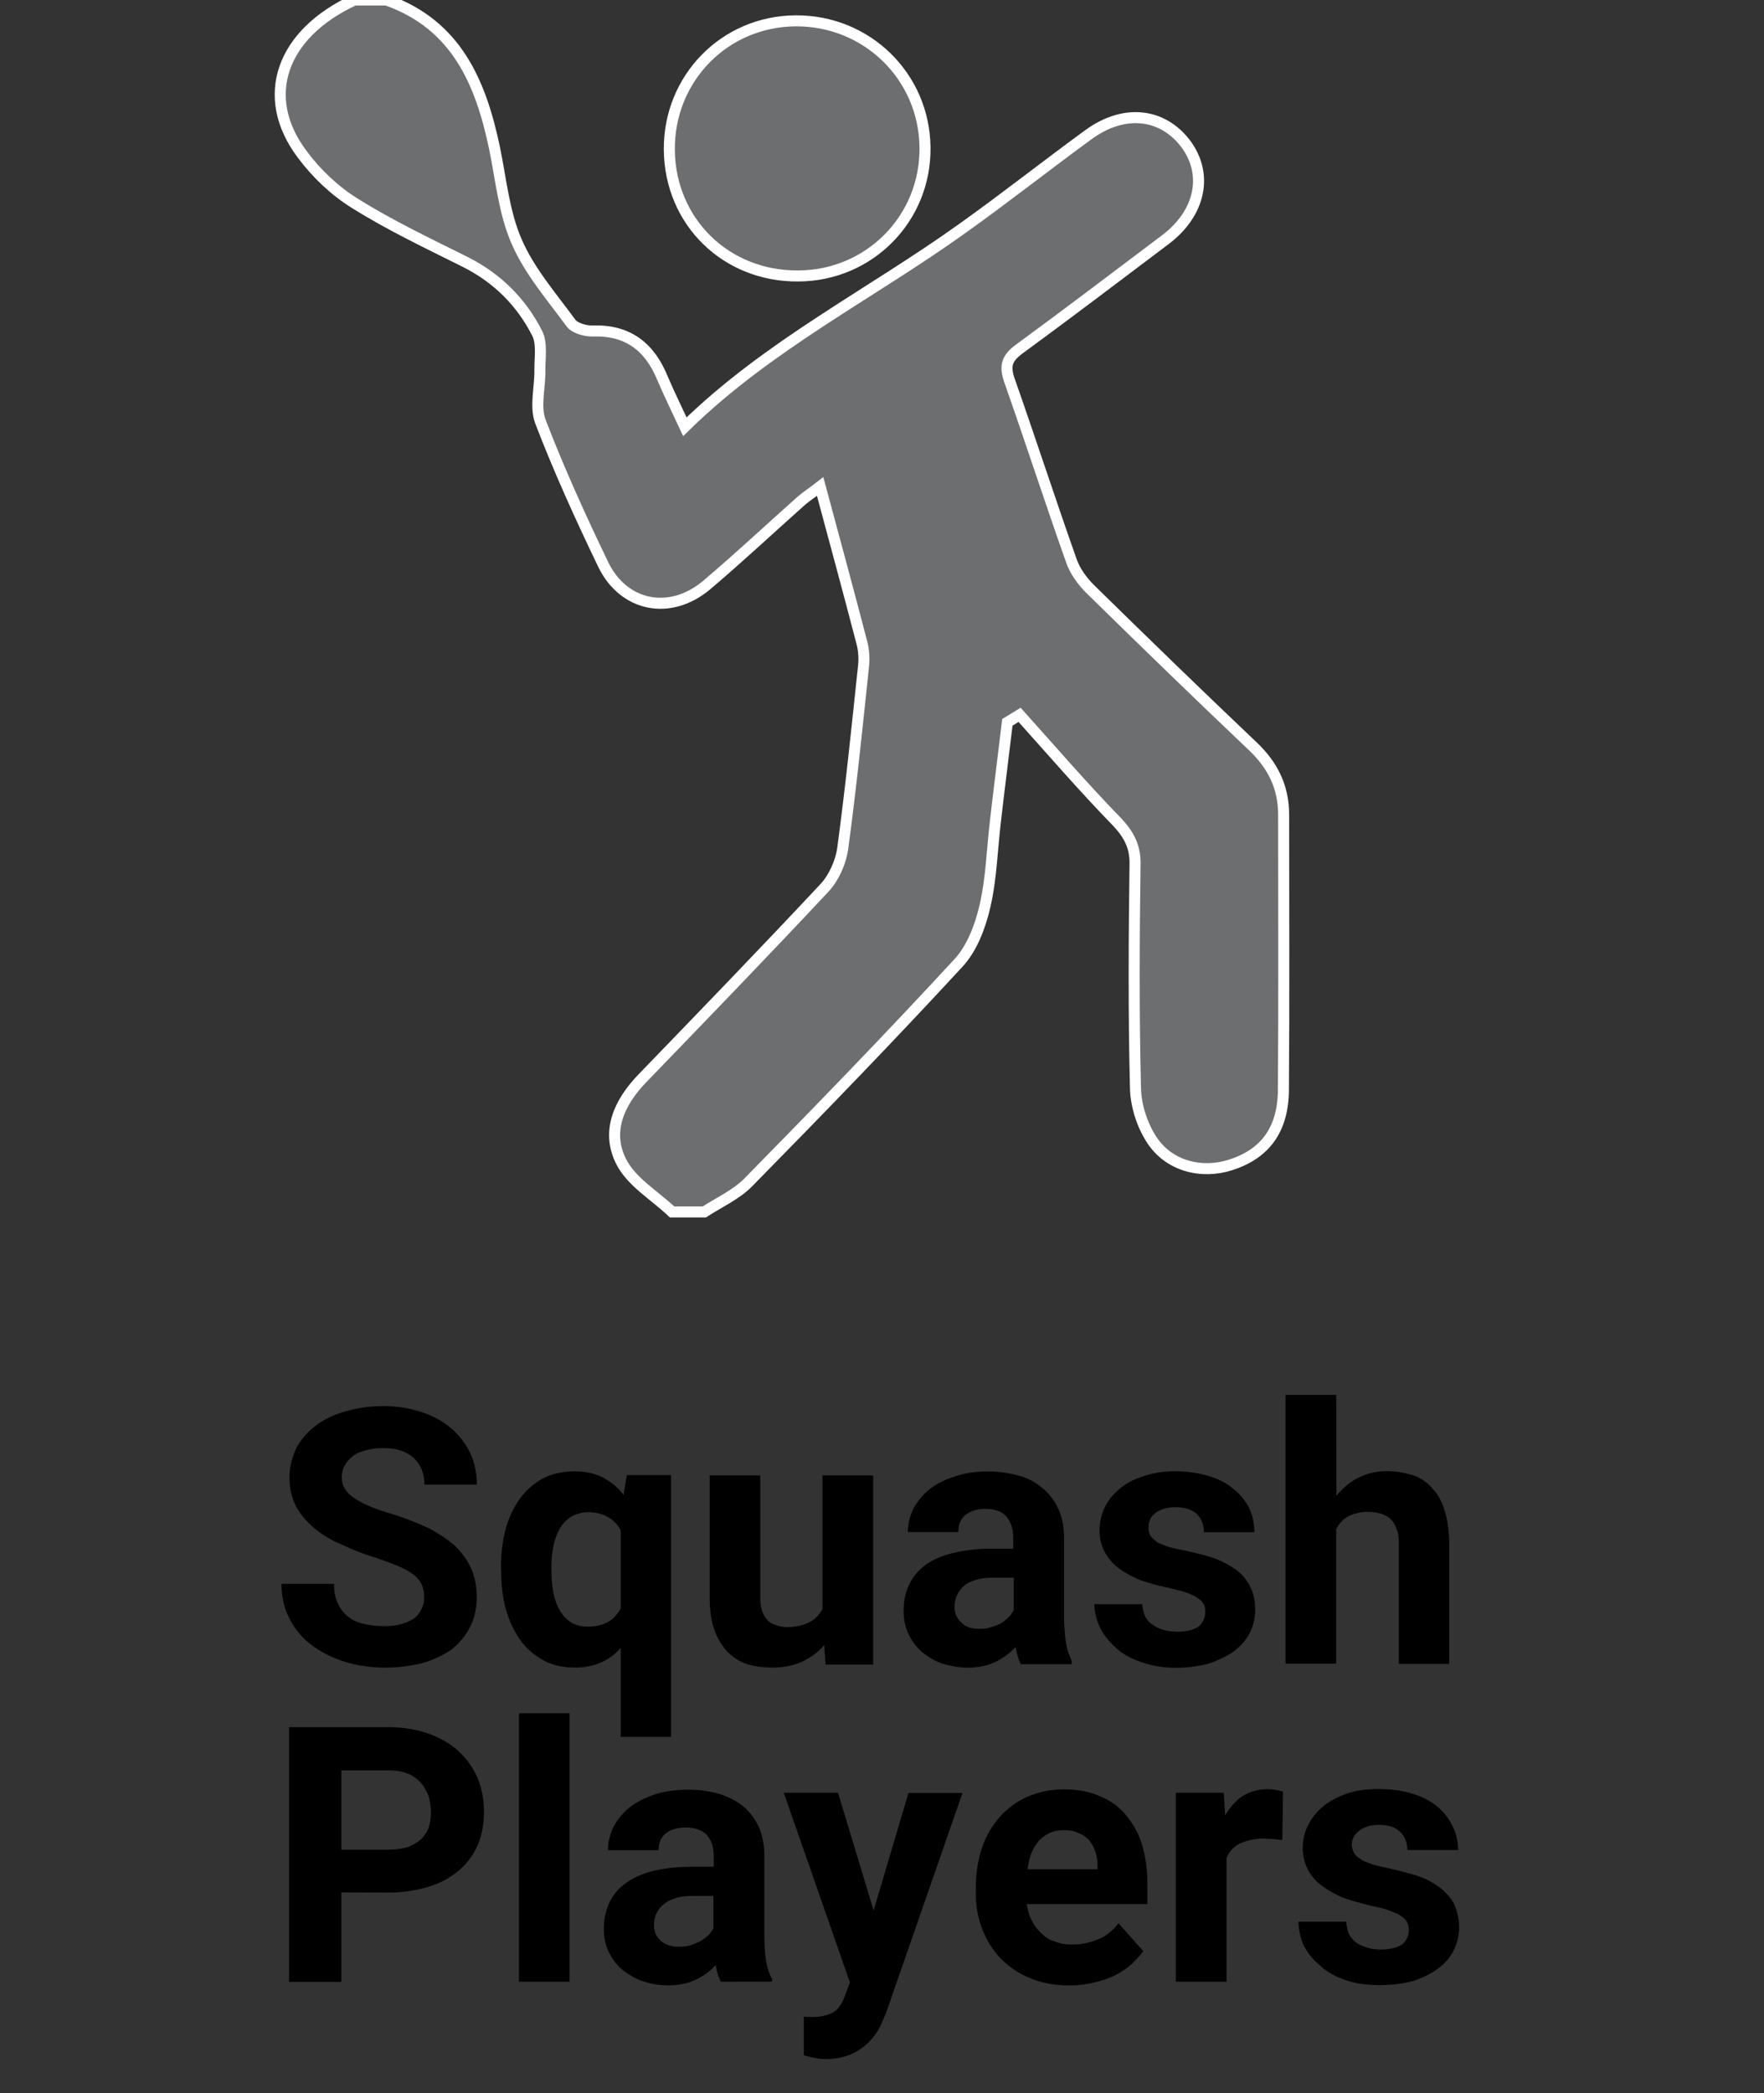 <?xml version="1.0" encoding="utf-8"?>
<!-- Generator: Adobe Illustrator 16.0.0, SVG Export Plug-In . SVG Version: 6.00 Build 0)  -->
<!DOCTYPE svg PUBLIC "-//W3C//DTD SVG 1.1//EN" "http://www.w3.org/Graphics/SVG/1.1/DTD/svg11.dtd">
<svg version="1.1" id="Layer_1" xmlns="http://www.w3.org/2000/svg" xmlns:xlink="http://www.w3.org/1999/xlink" x="0px" y="0px"
	 width="16px" height="18.977px" viewBox="0 0 16 18.977" enable-background="new 0 0 16 18.977" xml:space="preserve">
<rect x="0" y="0" width="16" height="18.977" fill="#333333" stroke="none"/>
<g>
	<g>
		<path d="M3.847,14.483c0-0.042-0.005-0.074-0.018-0.108c-0.012-0.031-0.034-0.063-0.067-0.09c-0.033-0.027-0.08-0.056-0.138-0.081
			c-0.059-0.024-0.134-0.054-0.226-0.084c-0.107-0.032-0.205-0.072-0.298-0.116c-0.094-0.038-0.176-0.088-0.246-0.146
			c-0.071-0.059-0.126-0.123-0.167-0.197c-0.04-0.078-0.061-0.163-0.061-0.265c0-0.097,0.022-0.183,0.063-0.27
			c0.042-0.076,0.101-0.146,0.176-0.201c0.074-0.057,0.165-0.101,0.269-0.129c0.102-0.03,0.218-0.048,0.343-0.048
			c0.127,0,0.245,0.02,0.348,0.055c0.105,0.033,0.195,0.086,0.268,0.147c0.074,0.064,0.13,0.139,0.172,0.224
			c0.041,0.087,0.06,0.186,0.06,0.286H3.85c0-0.048-0.008-0.092-0.023-0.132c-0.015-0.04-0.04-0.074-0.071-0.108
			c-0.033-0.028-0.073-0.052-0.12-0.068c-0.048-0.018-0.102-0.023-0.168-0.023c-0.062,0-0.117,0.01-0.163,0.023
			c-0.045,0.015-0.083,0.029-0.113,0.057c-0.03,0.023-0.053,0.053-0.068,0.084C3.106,13.324,3.1,13.358,3.1,13.396
			c0,0.075,0.039,0.14,0.116,0.188c0.079,0.053,0.192,0.101,0.343,0.143c0.125,0.04,0.236,0.084,0.332,0.13
			c0.095,0.049,0.174,0.104,0.239,0.161c0.064,0.064,0.112,0.13,0.145,0.207c0.033,0.073,0.049,0.161,0.049,0.255
			c0,0.103-0.02,0.189-0.059,0.269c-0.04,0.079-0.096,0.146-0.168,0.205c-0.074,0.051-0.161,0.094-0.264,0.124
			c-0.103,0.025-0.218,0.042-0.345,0.042c-0.076,0-0.152-0.009-0.228-0.021c-0.075-0.014-0.147-0.034-0.218-0.063
			c-0.07-0.029-0.134-0.063-0.192-0.104c-0.06-0.042-0.112-0.09-0.154-0.146c-0.046-0.06-0.08-0.122-0.105-0.19
			c-0.024-0.072-0.038-0.151-0.038-0.236H3.03c0,0.072,0.01,0.125,0.034,0.176c0.022,0.05,0.052,0.088,0.092,0.12
			c0.038,0.031,0.086,0.056,0.144,0.066c0.055,0.015,0.117,0.021,0.187,0.021c0.062,0,0.115-0.007,0.161-0.021
			c0.046-0.014,0.083-0.031,0.112-0.052c0.03-0.025,0.052-0.054,0.065-0.086C3.841,14.553,3.847,14.518,3.847,14.483z"/>
		<path d="M4.544,14.212c0-0.13,0.015-0.248,0.044-0.357c0.03-0.104,0.075-0.195,0.13-0.271c0.058-0.077,0.127-0.138,0.211-0.182
			c0.082-0.042,0.179-0.062,0.288-0.062c0.098,0,0.182,0.02,0.252,0.056c0.073,0.039,0.134,0.088,0.187,0.157l0.029-0.179h0.402
			v2.373H5.63V14.94C5.579,15,5.521,15.042,5.451,15.073c-0.067,0.029-0.145,0.046-0.235,0.046c-0.106,0-0.204-0.021-0.286-0.065
			c-0.082-0.046-0.153-0.104-0.21-0.183c-0.056-0.079-0.1-0.171-0.13-0.275c-0.03-0.106-0.044-0.222-0.044-0.347L4.544,14.212
			L4.544,14.212z M5.002,14.249c0,0.068,0.006,0.134,0.018,0.196c0.013,0.059,0.031,0.111,0.058,0.156
			c0.025,0.046,0.06,0.081,0.102,0.109c0.04,0.024,0.092,0.038,0.152,0.038c0.075,0,0.137-0.016,0.185-0.044
			c0.049-0.028,0.086-0.072,0.113-0.122v-0.707c-0.026-0.052-0.064-0.09-0.113-0.119c-0.048-0.028-0.109-0.046-0.182-0.046
			c-0.061,0-0.111,0.018-0.153,0.04c-0.042,0.025-0.075,0.062-0.103,0.105c-0.025,0.045-0.047,0.1-0.059,0.16
			c-0.012,0.063-0.019,0.124-0.019,0.198L5.002,14.249L5.002,14.249z"/>
		<path d="M7.476,14.915c-0.054,0.063-0.121,0.113-0.197,0.149c-0.078,0.036-0.168,0.055-0.272,0.055
			c-0.085,0-0.163-0.011-0.232-0.032c-0.069-0.023-0.131-0.063-0.18-0.115c-0.049-0.054-0.089-0.116-0.116-0.198
			c-0.029-0.079-0.042-0.177-0.042-0.29v-1.107h0.459v1.11c0,0.049,0.005,0.087,0.018,0.122c0.012,0.033,0.029,0.063,0.05,0.083
			c0.021,0.021,0.047,0.034,0.075,0.042c0.03,0.012,0.064,0.018,0.099,0.018c0.083,0,0.15-0.018,0.203-0.044
			c0.052-0.025,0.091-0.069,0.119-0.12v-1.211h0.46v1.715H7.488L7.476,14.915z"/>
		<path d="M9.258,15.087c-0.021-0.041-0.035-0.095-0.046-0.155c-0.048,0.053-0.104,0.095-0.177,0.133
			c-0.07,0.034-0.154,0.055-0.26,0.055c-0.08,0-0.158-0.017-0.229-0.037c-0.071-0.024-0.13-0.063-0.185-0.106
			C8.31,14.93,8.269,14.877,8.24,14.814c-0.029-0.064-0.044-0.133-0.044-0.209c0-0.089,0.017-0.171,0.05-0.237
			c0.033-0.071,0.083-0.13,0.149-0.18c0.066-0.047,0.146-0.083,0.246-0.107c0.101-0.024,0.215-0.04,0.346-0.04h0.203V13.94
			c0-0.078-0.021-0.143-0.06-0.188c-0.04-0.048-0.104-0.072-0.194-0.072c-0.076,0-0.136,0.021-0.18,0.056
			c-0.046,0.038-0.064,0.09-0.064,0.154H8.234c0-0.074,0.019-0.145,0.051-0.212c0.036-0.066,0.084-0.124,0.146-0.176
			c0.062-0.048,0.141-0.089,0.23-0.116c0.09-0.031,0.188-0.045,0.301-0.045c0.101,0,0.19,0.014,0.276,0.037
			c0.082,0.021,0.156,0.061,0.219,0.115c0.061,0.05,0.109,0.113,0.143,0.188c0.034,0.074,0.051,0.16,0.051,0.264v0.724
			c0,0.052,0.004,0.095,0.007,0.132c0.002,0.04,0.008,0.074,0.013,0.104c0.005,0.034,0.014,0.061,0.021,0.087
			c0.012,0.021,0.021,0.05,0.029,0.067v0.029H9.258L9.258,15.087z M8.881,14.768c0.038,0,0.073-0.002,0.105-0.015
			c0.035-0.01,0.065-0.021,0.093-0.035c0.026-0.019,0.048-0.035,0.069-0.055c0.021-0.021,0.031-0.04,0.047-0.063v-0.296H9.007
			c-0.062,0-0.114,0.006-0.157,0.021c-0.045,0.013-0.082,0.029-0.108,0.055c-0.029,0.025-0.05,0.053-0.063,0.085
			s-0.021,0.066-0.021,0.104c0,0.061,0.021,0.103,0.063,0.143C8.757,14.75,8.811,14.768,8.881,14.768z"/>
		<path d="M10.932,14.616c0-0.028-0.002-0.049-0.011-0.068c-0.012-0.021-0.028-0.04-0.056-0.058
			c-0.027-0.021-0.063-0.034-0.107-0.052c-0.047-0.017-0.104-0.028-0.176-0.046c-0.089-0.018-0.169-0.042-0.244-0.068
			c-0.07-0.029-0.14-0.067-0.193-0.107c-0.054-0.042-0.097-0.092-0.127-0.15c-0.029-0.054-0.045-0.121-0.045-0.19
			c0-0.073,0.016-0.143,0.045-0.206c0.03-0.065,0.076-0.121,0.135-0.171c0.06-0.052,0.133-0.09,0.219-0.116
			c0.084-0.029,0.18-0.045,0.287-0.045c0.109,0,0.212,0.016,0.3,0.042c0.09,0.027,0.166,0.064,0.226,0.116
			c0.062,0.049,0.108,0.104,0.143,0.171c0.033,0.068,0.049,0.144,0.049,0.224h-0.457c0-0.065-0.021-0.122-0.063-0.164
			c-0.043-0.042-0.109-0.063-0.197-0.063c-0.077,0-0.139,0.021-0.18,0.053c-0.045,0.033-0.063,0.077-0.063,0.134
			c0,0.024,0.004,0.046,0.016,0.069c0.01,0.017,0.028,0.031,0.053,0.054c0.024,0.019,0.06,0.028,0.1,0.046
			c0.041,0.012,0.092,0.024,0.148,0.034c0.095,0.021,0.181,0.04,0.259,0.066c0.079,0.026,0.149,0.063,0.208,0.104
			c0.06,0.04,0.104,0.094,0.136,0.155c0.031,0.059,0.048,0.128,0.048,0.214c0,0.076-0.017,0.148-0.05,0.211
			c-0.03,0.063-0.082,0.119-0.146,0.169c-0.063,0.042-0.14,0.08-0.226,0.109c-0.089,0.023-0.188,0.038-0.299,0.038
			c-0.121,0-0.226-0.021-0.317-0.053c-0.091-0.031-0.17-0.075-0.229-0.132c-0.063-0.057-0.111-0.118-0.144-0.186
			c-0.029-0.068-0.048-0.139-0.048-0.206h0.435c0,0.04,0.014,0.08,0.027,0.114c0.02,0.032,0.04,0.06,0.071,0.074
			c0.024,0.021,0.062,0.036,0.099,0.046c0.036,0.01,0.074,0.016,0.116,0.016c0.091,0,0.154-0.018,0.2-0.048
			C10.91,14.711,10.932,14.667,10.932,14.616z"/>
		<path d="M12.122,13.561c0.055-0.068,0.122-0.125,0.198-0.163s0.162-0.06,0.26-0.06c0.084,0,0.158,0.014,0.229,0.035
			c0.071,0.021,0.133,0.063,0.18,0.119c0.051,0.051,0.089,0.119,0.115,0.207c0.026,0.083,0.041,0.185,0.041,0.307v1.08h-0.457V14
			c0-0.056-0.004-0.101-0.021-0.136c-0.013-0.038-0.028-0.069-0.054-0.09c-0.022-0.024-0.053-0.039-0.088-0.051
			c-0.031-0.008-0.073-0.016-0.115-0.016c-0.071,0-0.133,0.016-0.182,0.042c-0.047,0.024-0.084,0.066-0.108,0.115v1.219h-0.46
			v-2.436h0.46L12.122,13.561L12.122,13.561z"/>
	</g>
	<path d="M3.096,17.157v0.811H2.622v-2.309h0.901c0.135,0,0.257,0.021,0.365,0.059c0.107,0.038,0.198,0.092,0.272,0.16
		c0.074,0.069,0.131,0.148,0.172,0.243c0.038,0.094,0.058,0.194,0.058,0.307c0,0.113-0.021,0.216-0.058,0.303
		c-0.04,0.088-0.097,0.168-0.172,0.229c-0.074,0.063-0.164,0.113-0.272,0.146c-0.108,0.032-0.229,0.053-0.365,0.053L3.096,17.157
		L3.096,17.157z M3.096,16.77h0.427c0.065,0,0.124-0.009,0.174-0.023c0.049-0.019,0.088-0.042,0.121-0.07
		c0.03-0.03,0.054-0.065,0.07-0.107c0.014-0.042,0.021-0.088,0.021-0.139s-0.008-0.099-0.021-0.145
		c-0.016-0.044-0.039-0.084-0.07-0.122c-0.032-0.035-0.071-0.065-0.121-0.084c-0.05-0.021-0.108-0.029-0.174-0.029H3.096V16.77z"/>
	<path d="M5.166,17.967H4.707v-2.434h0.459V17.967z"/>
	<path d="M6.538,17.967c-0.021-0.041-0.038-0.092-0.046-0.151c-0.047,0.052-0.106,0.097-0.176,0.13C6.246,17.981,6.161,18,6.06,18
		c-0.083,0-0.16-0.013-0.231-0.038c-0.072-0.025-0.133-0.063-0.186-0.104c-0.051-0.043-0.092-0.101-0.122-0.162
		c-0.029-0.063-0.044-0.131-0.044-0.205c0-0.091,0.018-0.173,0.049-0.239c0.035-0.072,0.083-0.132,0.15-0.178
		c0.067-0.05,0.15-0.087,0.248-0.111c0.1-0.024,0.214-0.038,0.345-0.038h0.205v-0.099c0-0.078-0.021-0.143-0.062-0.188
		s-0.104-0.069-0.192-0.069c-0.077,0-0.138,0.018-0.182,0.055c-0.044,0.034-0.064,0.084-0.064,0.151h-0.46
		c0-0.075,0.019-0.144,0.052-0.215c0.035-0.065,0.083-0.123,0.146-0.175c0.063-0.048,0.14-0.086,0.23-0.117
		c0.091-0.029,0.191-0.042,0.301-0.042c0.1,0,0.192,0.013,0.277,0.037c0.083,0.024,0.156,0.063,0.219,0.112
		c0.061,0.052,0.109,0.113,0.143,0.189c0.034,0.072,0.051,0.164,0.051,0.264v0.729c0,0.046,0.002,0.09,0.005,0.13
		c0.002,0.034,0.007,0.072,0.013,0.105c0.005,0.025,0.013,0.059,0.021,0.08c0.009,0.022,0.019,0.048,0.031,0.07v0.024L6.538,17.967
		L6.538,17.967z M6.158,17.65c0.04,0,0.076-0.004,0.108-0.014c0.033-0.013,0.063-0.024,0.089-0.038
		c0.026-0.016,0.05-0.033,0.069-0.052c0.021-0.021,0.036-0.042,0.047-0.065v-0.292H6.284c-0.061,0-0.113,0.006-0.157,0.021
		c-0.045,0.015-0.081,0.03-0.11,0.057c-0.029,0.023-0.05,0.054-0.064,0.084c-0.015,0.03-0.021,0.068-0.021,0.104
		c0,0.06,0.02,0.104,0.061,0.14C6.035,17.632,6.089,17.65,6.158,17.65z"/>
	<path d="M7.924,17.321l0.316-1.065h0.49l-0.686,1.973c-0.016,0.044-0.037,0.09-0.061,0.143c-0.024,0.051-0.06,0.1-0.102,0.142
		c-0.041,0.043-0.095,0.081-0.157,0.108c-0.062,0.029-0.139,0.046-0.229,0.046c-0.021,0-0.042-0.002-0.057-0.002
		c-0.019-0.004-0.034-0.006-0.05-0.008c-0.017-0.003-0.031-0.007-0.048-0.011c-0.017-0.004-0.031-0.009-0.049-0.012v-0.352
		c0.011,0,0.024,0.004,0.035,0.004c0.013,0,0.024,0,0.034,0c0.045,0,0.084-0.004,0.117-0.012c0.032-0.006,0.06-0.02,0.083-0.032
		c0.023-0.014,0.042-0.032,0.059-0.058c0.017-0.024,0.03-0.052,0.042-0.083l0.048-0.128l-0.6-1.72h0.492L7.924,17.321z"/>
	<path d="M9.703,18.001c-0.135,0-0.253-0.022-0.357-0.065c-0.104-0.041-0.193-0.102-0.268-0.178
		c-0.073-0.074-0.127-0.164-0.167-0.264c-0.041-0.103-0.06-0.211-0.06-0.324v-0.063c0-0.13,0.021-0.249,0.057-0.358
		c0.037-0.106,0.093-0.2,0.16-0.276c0.07-0.077,0.152-0.141,0.252-0.183c0.102-0.044,0.209-0.067,0.33-0.067
		c0.127,0,0.234,0.021,0.328,0.063c0.095,0.038,0.176,0.098,0.234,0.17c0.064,0.075,0.115,0.165,0.146,0.266
		c0.031,0.104,0.049,0.22,0.049,0.347v0.194H9.313c0.01,0.058,0.022,0.109,0.047,0.151c0.021,0.046,0.053,0.084,0.088,0.117
		s0.076,0.061,0.126,0.073c0.047,0.021,0.1,0.026,0.159,0.026c0.08,0,0.158-0.019,0.229-0.048c0.07-0.028,0.132-0.078,0.183-0.145
		l0.225,0.253c-0.026,0.038-0.063,0.074-0.104,0.116c-0.037,0.034-0.086,0.067-0.143,0.099c-0.059,0.028-0.12,0.052-0.191,0.067
		C9.863,17.991,9.785,18.001,9.703,18.001z M9.648,16.593c-0.049,0-0.094,0.01-0.129,0.026c-0.039,0.019-0.069,0.042-0.097,0.071
		c-0.026,0.031-0.05,0.068-0.067,0.111c-0.017,0.044-0.027,0.091-0.035,0.146h0.635V16.91c0-0.042-0.008-0.086-0.02-0.122
		c-0.014-0.04-0.031-0.073-0.056-0.104c-0.022-0.023-0.056-0.051-0.098-0.065C9.749,16.601,9.703,16.593,9.648,16.593z"/>
	<path d="M11.631,16.682c-0.023,0-0.051-0.006-0.083-0.008c-0.03-0.002-0.058-0.005-0.083-0.005c-0.09,0-0.162,0.019-0.22,0.046
		c-0.056,0.028-0.097,0.072-0.12,0.131v1.121h-0.46v-1.713H11.1l0.012,0.204c0.045-0.072,0.097-0.134,0.158-0.174
		c0.065-0.04,0.142-0.063,0.226-0.063c0.022,0,0.048,0.002,0.075,0.007c0.025,0.006,0.049,0.008,0.066,0.016L11.631,16.682z"/>
	<path d="M12.779,17.495c0-0.022-0.004-0.046-0.016-0.066c-0.009-0.021-0.027-0.039-0.054-0.057
		c-0.026-0.021-0.063-0.031-0.106-0.049c-0.045-0.021-0.104-0.03-0.178-0.047c-0.086-0.021-0.167-0.044-0.242-0.07
		c-0.072-0.03-0.138-0.068-0.192-0.108c-0.056-0.04-0.099-0.092-0.128-0.146c-0.029-0.061-0.047-0.124-0.047-0.195
		c0-0.077,0.016-0.141,0.047-0.206c0.031-0.063,0.076-0.121,0.136-0.172c0.058-0.05,0.131-0.086,0.218-0.118
		c0.082-0.028,0.18-0.041,0.285-0.041c0.113,0,0.214,0.013,0.303,0.041c0.086,0.024,0.163,0.064,0.225,0.112
		c0.063,0.053,0.109,0.109,0.142,0.178c0.035,0.065,0.054,0.142,0.054,0.222h-0.461c0-0.065-0.021-0.122-0.063-0.162
		c-0.042-0.044-0.105-0.066-0.196-0.066c-0.075,0-0.138,0.02-0.18,0.055c-0.044,0.031-0.065,0.077-0.065,0.129
		c0,0.025,0.01,0.048,0.02,0.07c0.013,0.021,0.027,0.037,0.056,0.053c0.024,0.02,0.06,0.033,0.099,0.047
		c0.039,0.015,0.09,0.023,0.148,0.037c0.092,0.021,0.182,0.042,0.259,0.067c0.078,0.023,0.147,0.061,0.208,0.103
		c0.057,0.044,0.102,0.093,0.135,0.15c0.029,0.062,0.049,0.134,0.049,0.219c0,0.076-0.02,0.146-0.051,0.212
		c-0.033,0.063-0.082,0.12-0.146,0.164c-0.063,0.048-0.141,0.084-0.225,0.111c-0.09,0.023-0.188,0.036-0.299,0.036
		c-0.121,0-0.228-0.015-0.318-0.049c-0.088-0.031-0.172-0.077-0.229-0.134c-0.063-0.052-0.11-0.113-0.146-0.184
		c-0.028-0.07-0.043-0.138-0.043-0.208h0.433c0.002,0.044,0.011,0.079,0.026,0.116c0.021,0.029,0.041,0.062,0.07,0.076
		c0.027,0.021,0.063,0.033,0.1,0.045c0.037,0.011,0.078,0.015,0.117,0.015c0.09,0,0.154-0.018,0.199-0.05
		C12.758,17.59,12.779,17.55,12.779,17.495z"/>
</g>
<g>
	<path fill="#6D6E70" stroke="#FFFFFF" stroke-width="0.1" stroke-miterlimit="10" d="M3.506,0C4.139,0.223,4.36,0.746,4.485,1.34
		c0.059,0.285,0.086,0.587,0.201,0.85c0.116,0.268,0.318,0.5,0.493,0.739c0.034,0.046,0.128,0.073,0.194,0.072
		c0.32-0.012,0.519,0.142,0.636,0.428c0.063,0.147,0.133,0.29,0.203,0.44c0.756-0.741,1.689-1.204,2.524-1.803
		C9.12,1.792,9.49,1.5,9.871,1.222c0.322-0.236,0.671-0.199,0.884,0.082c0.206,0.277,0.134,0.628-0.185,0.869
		c-0.442,0.333-0.883,0.668-1.327,0.993C9.131,3.249,9.111,3.318,9.156,3.449c0.191,0.542,0.369,1.092,0.561,1.633
		c0.032,0.095,0.1,0.188,0.17,0.257c0.488,0.479,0.979,0.955,1.475,1.426c0.182,0.172,0.281,0.37,0.281,0.623
		c0,0.829,0.004,1.66-0.002,2.49c-0.002,0.367-0.168,0.584-0.48,0.684c-0.264,0.084-0.559,0.011-0.715-0.229
		c-0.088-0.135-0.145-0.313-0.147-0.474c-0.017-0.675-0.013-1.349-0.004-2.023c0.004-0.159-0.056-0.269-0.16-0.381
		C9.828,7.14,9.541,6.807,9.248,6.481C9.21,6.504,9.174,6.527,9.137,6.549C9.102,6.846,9.063,7.145,9.029,7.444
		c-0.031,0.26-0.037,0.524-0.096,0.775C8.891,8.4,8.816,8.599,8.693,8.731c-0.625,0.677-1.262,1.334-1.908,1.991
		c-0.108,0.109-0.264,0.18-0.397,0.266c-0.099,0-0.195,0-0.292,0c-0.159-0.151-0.372-0.274-0.464-0.461
		c-0.134-0.27-0.018-0.53,0.194-0.75C6.38,9.204,6.934,8.631,7.478,8.05c0.086-0.092,0.149-0.234,0.166-0.36
		c0.074-0.547,0.13-1.097,0.188-1.646c0.008-0.07,0.004-0.147-0.014-0.215C7.697,5.365,7.572,4.904,7.439,4.411
		C7.372,4.463,7.315,4.499,7.265,4.543C6.979,4.797,6.7,5.059,6.409,5.305C6.077,5.584,5.655,5.5,5.47,5.115
		C5.266,4.691,5.071,4.263,4.902,3.823C4.85,3.686,4.9,3.51,4.897,3.352C4.896,3.24,4.918,3.115,4.873,3.023
		C4.73,2.741,4.514,2.525,4.228,2.379c-0.34-0.17-0.686-0.333-1.01-0.536C3.037,1.731,2.87,1.573,2.741,1.399
		C2.349,0.879,2.55,0.307,3.214,0C3.312,0,3.409,0,3.506,0z"/>
	<path fill="#6D6E70" stroke="#FFFFFF" stroke-width="0.1" stroke-miterlimit="10" d="M7.241,2.502
		C6.585,2.508,6.077,2.01,6.071,1.359c-0.006-0.647,0.5-1.166,1.146-1.17S8.383,0.693,8.39,1.336
		C8.398,1.981,7.886,2.499,7.241,2.502z"/>
</g>
</svg>

